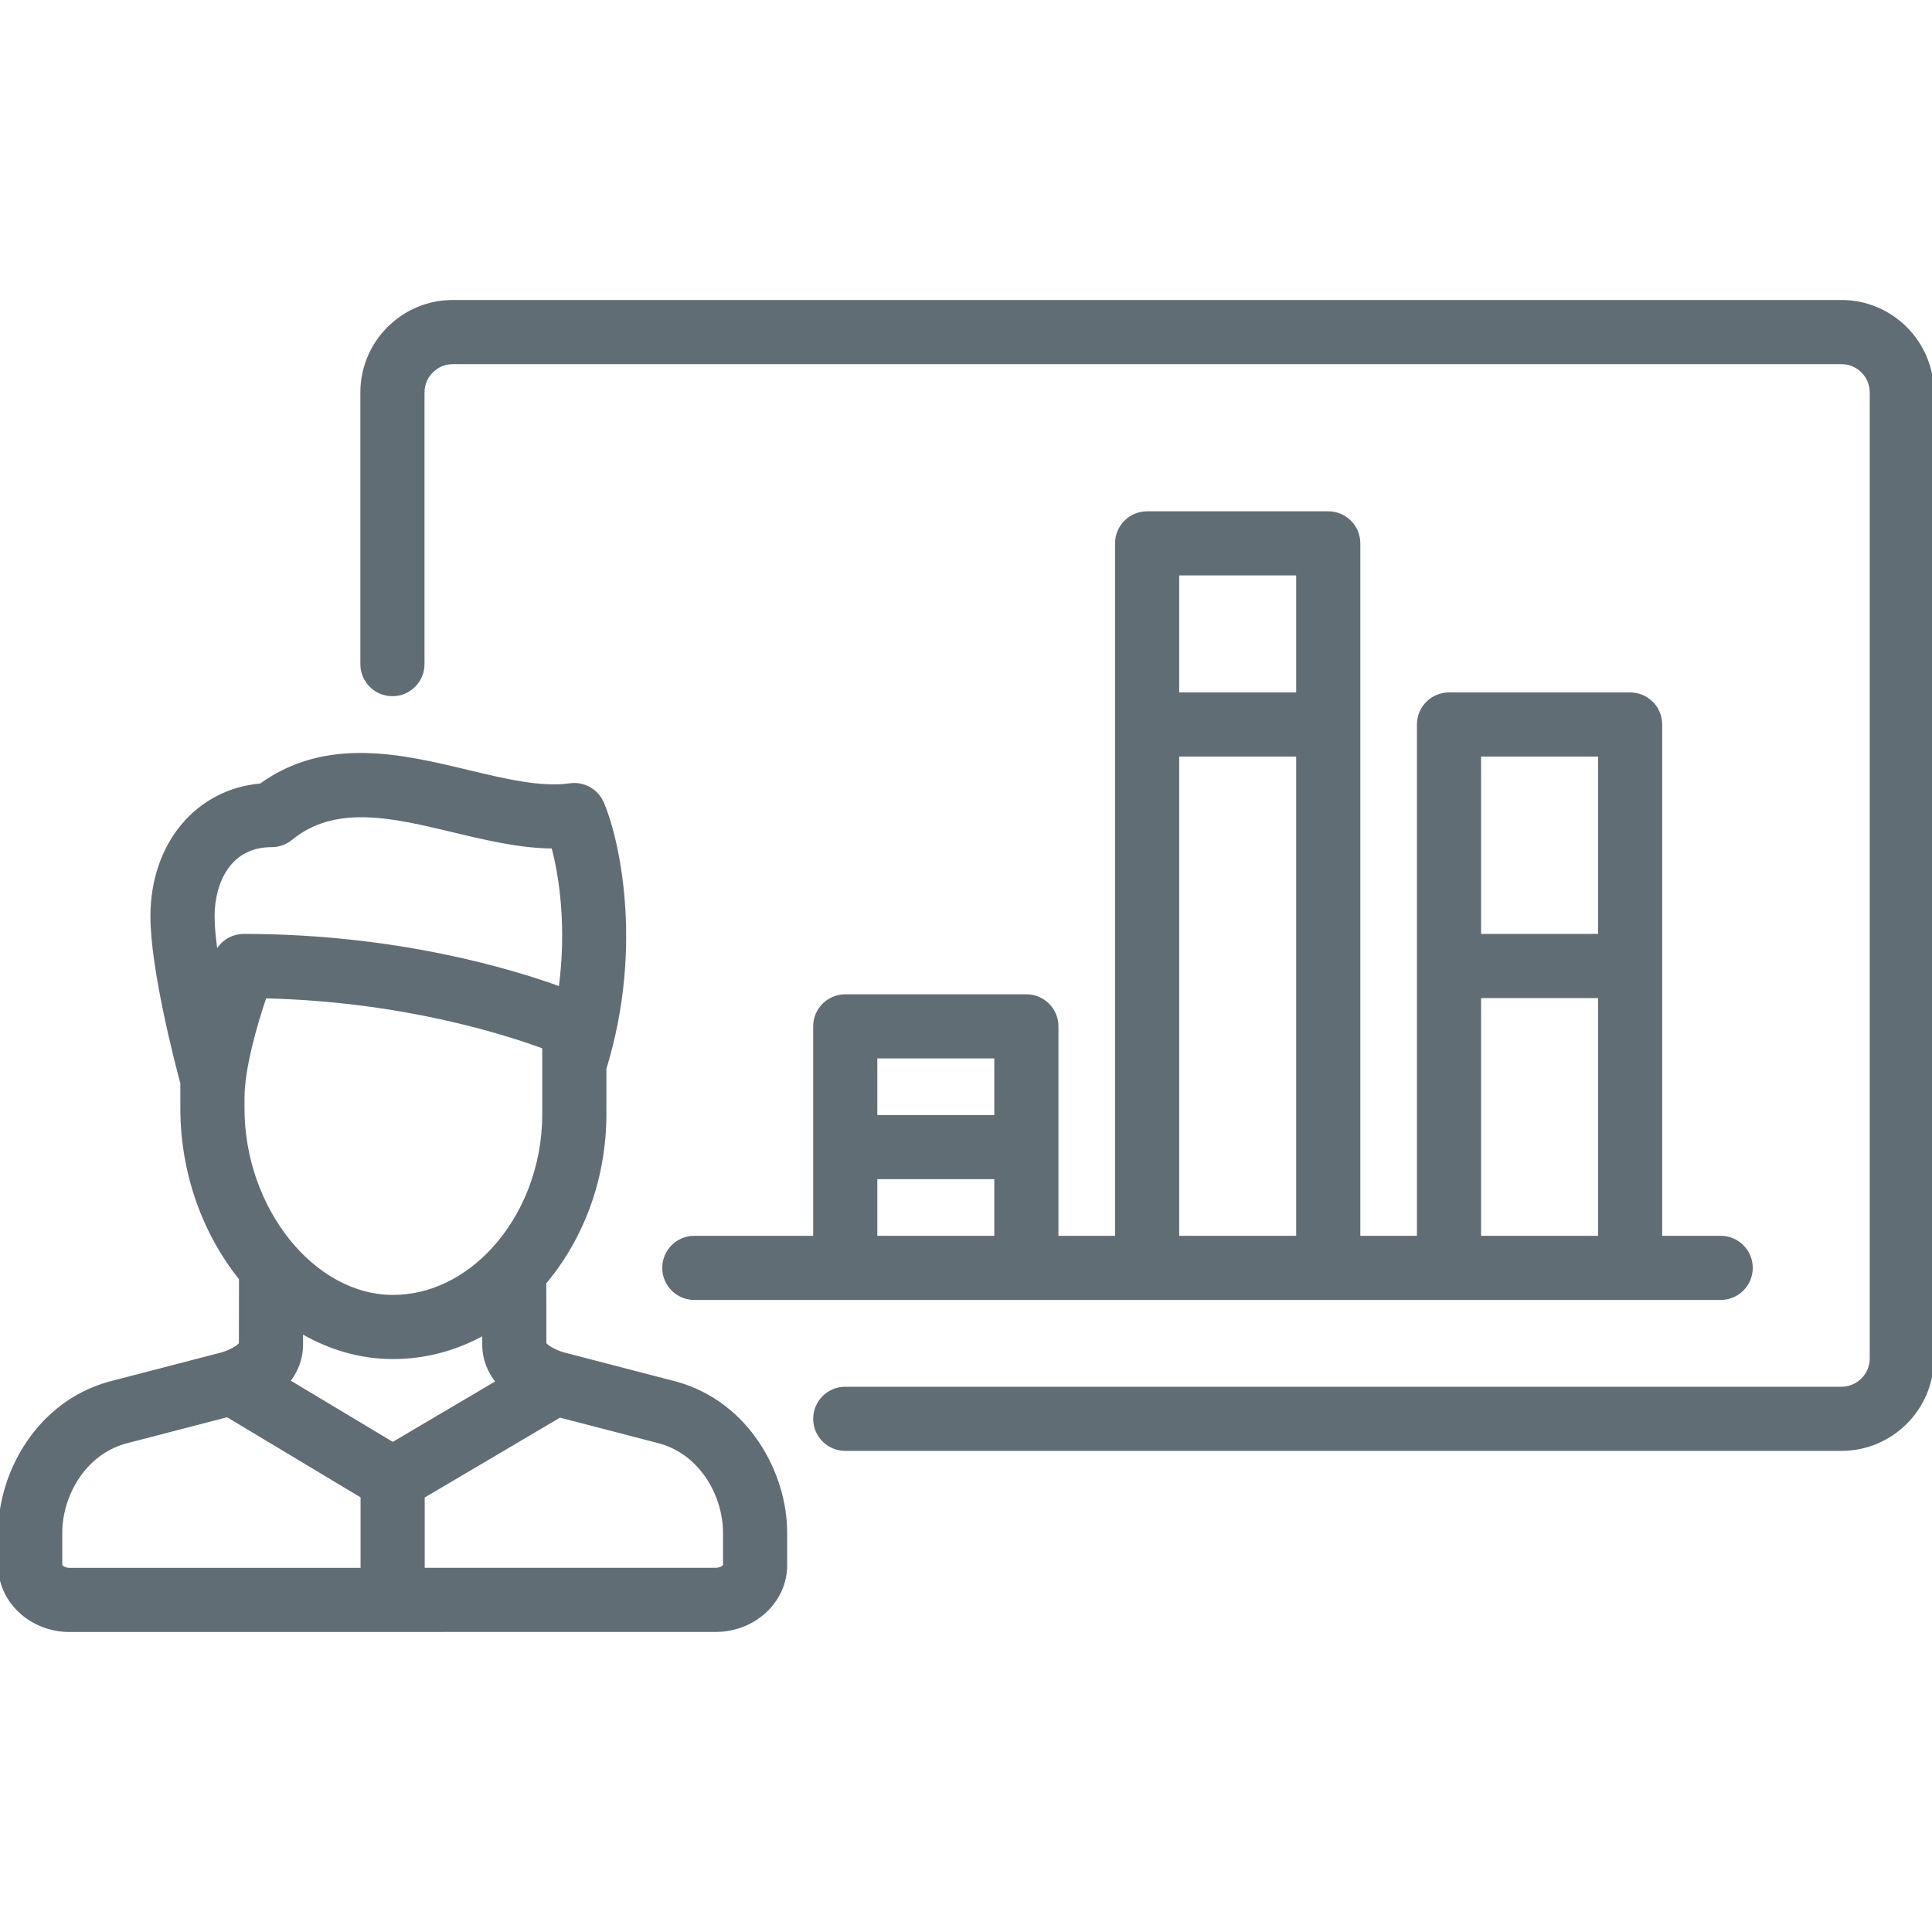<!DOCTYPE svg PUBLIC "-//W3C//DTD SVG 1.1//EN" "http://www.w3.org/Graphics/SVG/1.1/DTD/svg11.dtd">
<!-- Uploaded to: SVG Repo, www.svgrepo.com, Transformed by: SVG Repo Mixer Tools -->
<svg fill="#616d74" height="800px" width="800px" version="1.1" id="Capa_1" xmlns="http://www.w3.org/2000/svg" xmlns:xlink="http://www.w3.org/1999/xlink" viewBox="0 0 512 512" xml:space="preserve" stroke="#616d74">
<g id="SVGRepo_bgCarrier" stroke-width="0"/>
<g id="SVGRepo_tracerCarrier" stroke-linecap="round" stroke-linejoin="round"/>
<g id="SVGRepo_iconCarrier"> <g> <path d="M179.206,366.646c-0.049-0.014-0.098-0.027-0.147-0.04l-29.81-7.742c-2.527-0.744-4.523-2.052-4.954-2.736l-0.02-16.215 c0.025-0.03,0.051-0.057,0.076-0.086c10.221-12.216,15.85-28.045,15.85-44.57v-12.076c10.197-33.219,3.011-62.02-0.677-70.403 c-0.013-0.029-0.029-0.054-0.042-0.083c-0.07-0.154-0.147-0.303-0.226-0.451c-0.048-0.09-0.094-0.182-0.145-0.27 c-0.075-0.128-0.156-0.251-0.238-0.375c-0.068-0.103-0.133-0.206-0.205-0.305c-0.068-0.094-0.142-0.182-0.214-0.272 c-0.094-0.119-0.188-0.238-0.288-0.35c-0.057-0.064-0.118-0.123-0.177-0.185c-0.122-0.128-0.244-0.255-0.373-0.374 c-0.05-0.046-0.104-0.088-0.155-0.132c-0.143-0.125-0.286-0.248-0.437-0.361c-0.056-0.042-0.115-0.08-0.172-0.12 c-0.15-0.107-0.3-0.213-0.456-0.309c-0.076-0.047-0.155-0.087-0.232-0.131c-0.142-0.081-0.283-0.163-0.43-0.235 c-0.102-0.05-0.207-0.093-0.311-0.139c-0.128-0.056-0.254-0.115-0.385-0.165c-0.12-0.045-0.243-0.083-0.365-0.122 c-0.122-0.04-0.242-0.082-0.365-0.116c-0.123-0.034-0.248-0.058-0.373-0.086c-0.129-0.029-0.258-0.06-0.389-0.083 c-0.112-0.019-0.226-0.031-0.34-0.045c-0.149-0.019-0.298-0.039-0.449-0.05c-0.096-0.007-0.193-0.007-0.29-0.01 c-0.171-0.006-0.343-0.01-0.515-0.005c-0.085,0.003-0.17,0.011-0.255,0.016c-0.183,0.011-0.366,0.026-0.549,0.05 c-0.027,0.004-0.054,0.004-0.081,0.008c-7.708,1.103-17.114-1.15-27.07-3.534c-17.61-4.217-37.474-8.961-54.875,3.584 c-16.826,1.446-28.757,15.586-28.757,34.698c0,13.898,6.449,38.721,7.927,44.229v6.681c0,17.249,5.969,33.193,15.538,45.087 l-0.022,17.32c-0.43,0.684-2.427,1.992-4.954,2.736l-29.809,7.742c-0.049,0.013-0.098,0.026-0.147,0.04 C9.928,371.98,0,390.581,0,406.208v8.64C0,424.306,8.277,432,18.452,432l85.418-0.009c0.062,0.001,0.121,0.009,0.183,0.009 c0.062,0,0.122-0.008,0.184-0.009l85.419-0.009c10.174,0,18.451-7.694,18.451-17.151v-8.64 C208.107,390.563,198.18,371.961,179.206,366.646z M104.087,382.691l-27.743-16.646c2.115-2.677,3.467-5.927,3.467-9.781 l0.004-3.437c7.4,4.362,15.669,6.84,24.326,6.84c8.498,0,16.699-2.2,24.15-6.364l0.004,2.933c0,3.967,1.43,7.293,3.65,10.013 L104.087,382.691z M64.296,291.007c0-7.951,3.365-19.58,5.88-26.936c36.247,0.832,63.597,9.537,74.026,13.397v4.44 c0,0.024,0,0.049,0,0.073v13.275c0,14.104-5.305,27.026-13.579,35.967c-0.019,0.019-0.036,0.038-0.054,0.057 c-7.113,7.66-16.409,12.386-26.427,12.386c-21.227,0-39.846-23.331-39.846-49.928V291.007z M71.992,224 c0.056,0,0.11-0.007,0.166-0.008c0.205-0.004,0.411-0.011,0.616-0.031c0.101-0.01,0.199-0.028,0.299-0.042 c0.16-0.022,0.319-0.042,0.477-0.073c0.117-0.023,0.23-0.055,0.345-0.083c0.138-0.034,0.277-0.065,0.414-0.106 c0.123-0.037,0.241-0.083,0.361-0.125c0.125-0.044,0.251-0.086,0.374-0.137c0.127-0.053,0.25-0.114,0.373-0.173 c0.112-0.053,0.224-0.102,0.334-0.161c0.137-0.073,0.268-0.156,0.399-0.236c0.091-0.056,0.185-0.107,0.274-0.167 c0.161-0.108,0.315-0.226,0.468-0.344c0.053-0.041,0.108-0.075,0.16-0.118c11.771-9.618,27.047-5.96,43.22-2.088 c8.706,2.084,17.645,4.219,26.325,4.251c2.086,7.707,4.137,21.364,1.934,37.632C135.513,257.247,104.961,248,64.607,248 c-0.021,0-0.041,0.003-0.062,0.003c-0.178,0.001-0.355,0.013-0.532,0.027c-0.094,0.007-0.188,0.01-0.281,0.02 c-0.143,0.016-0.284,0.041-0.425,0.065c-0.125,0.021-0.25,0.037-0.373,0.063c-0.093,0.02-0.183,0.047-0.275,0.071 c-0.165,0.041-0.331,0.081-0.492,0.133c-0.044,0.014-0.087,0.033-0.13,0.048c-0.202,0.069-0.402,0.141-0.596,0.224 c-0.021,0.009-0.04,0.02-0.061,0.029c-0.213,0.094-0.422,0.194-0.625,0.306c-0.053,0.029-0.103,0.064-0.156,0.095 c-0.166,0.096-0.331,0.193-0.489,0.3c-0.125,0.085-0.244,0.18-0.364,0.272c-0.079,0.061-0.163,0.117-0.24,0.181 c-0.156,0.128-0.303,0.268-0.449,0.408c-0.037,0.036-0.078,0.069-0.115,0.105c-0.137,0.137-0.264,0.283-0.391,0.431 c-0.042,0.049-0.088,0.094-0.129,0.144c-0.1,0.122-0.191,0.252-0.284,0.38c-0.062,0.086-0.128,0.169-0.187,0.257 c-0.065,0.098-0.123,0.202-0.184,0.303c-0.078,0.129-0.158,0.257-0.229,0.391c-0.041,0.078-0.076,0.159-0.115,0.239 c-0.053,0.108-0.108,0.213-0.156,0.323c-0.553-3.772-0.9-7.24-0.9-9.99C56.369,234.143,60.46,224,71.992,224z M18.451,416 c-1.634,0-2.451-0.932-2.451-1.151v-8.64c0-9.578,5.891-20.925,17.15-24.118l27.105-7.04l35.798,21.479v19.462L18.451,416z M192.107,414.83c0,0.22-0.817,1.151-2.452,1.151l-77.602,0.008v-19.422l36.279-21.412l26.626,6.915 c11.259,3.193,17.149,14.54,17.149,24.118V414.83z"/> <path d="M488,80H120c-13.234,0-24,10.766-24,24v72.002c0,4.418,3.582,8,8,8s8-3.582,8-8V104c0-4.411,3.589-8,8-8h368 c4.411,0,8,3.589,8,8v256c0,4.411-3.589,8-8,8H224.001c-4.418,0-8,3.582-8,8s3.582,8,8,8H488c13.234,0,24-10.766,24-24V104 C512,90.766,501.234,80,488,80z"/> <path d="M280,272c0-4.418-3.582-8-8-8h-48c-4.418,0-8,3.582-8,8v56h-32c-4.418,0-8,3.582-8,8s3.582,8,8,8h272c4.418,0,8-3.582,8-8 s-3.582-8-8-8h-16V192c0-4.418-3.582-8-8-8h-48c-4.418,0-8,3.582-8,8v136h-16V144c0-4.418-3.582-8-8-8h-48c-4.418,0-8,3.582-8,8 v184h-16V272z M264,280v16h-32v-16H264z M424,200v48h-32v-48H424z M392,264h32v64h-32V264z M344,152v32h-32v-32H344z M312,200h32 v128h-32V200z M232,328v-16h32v16H232z"/> </g> </g>
</svg>